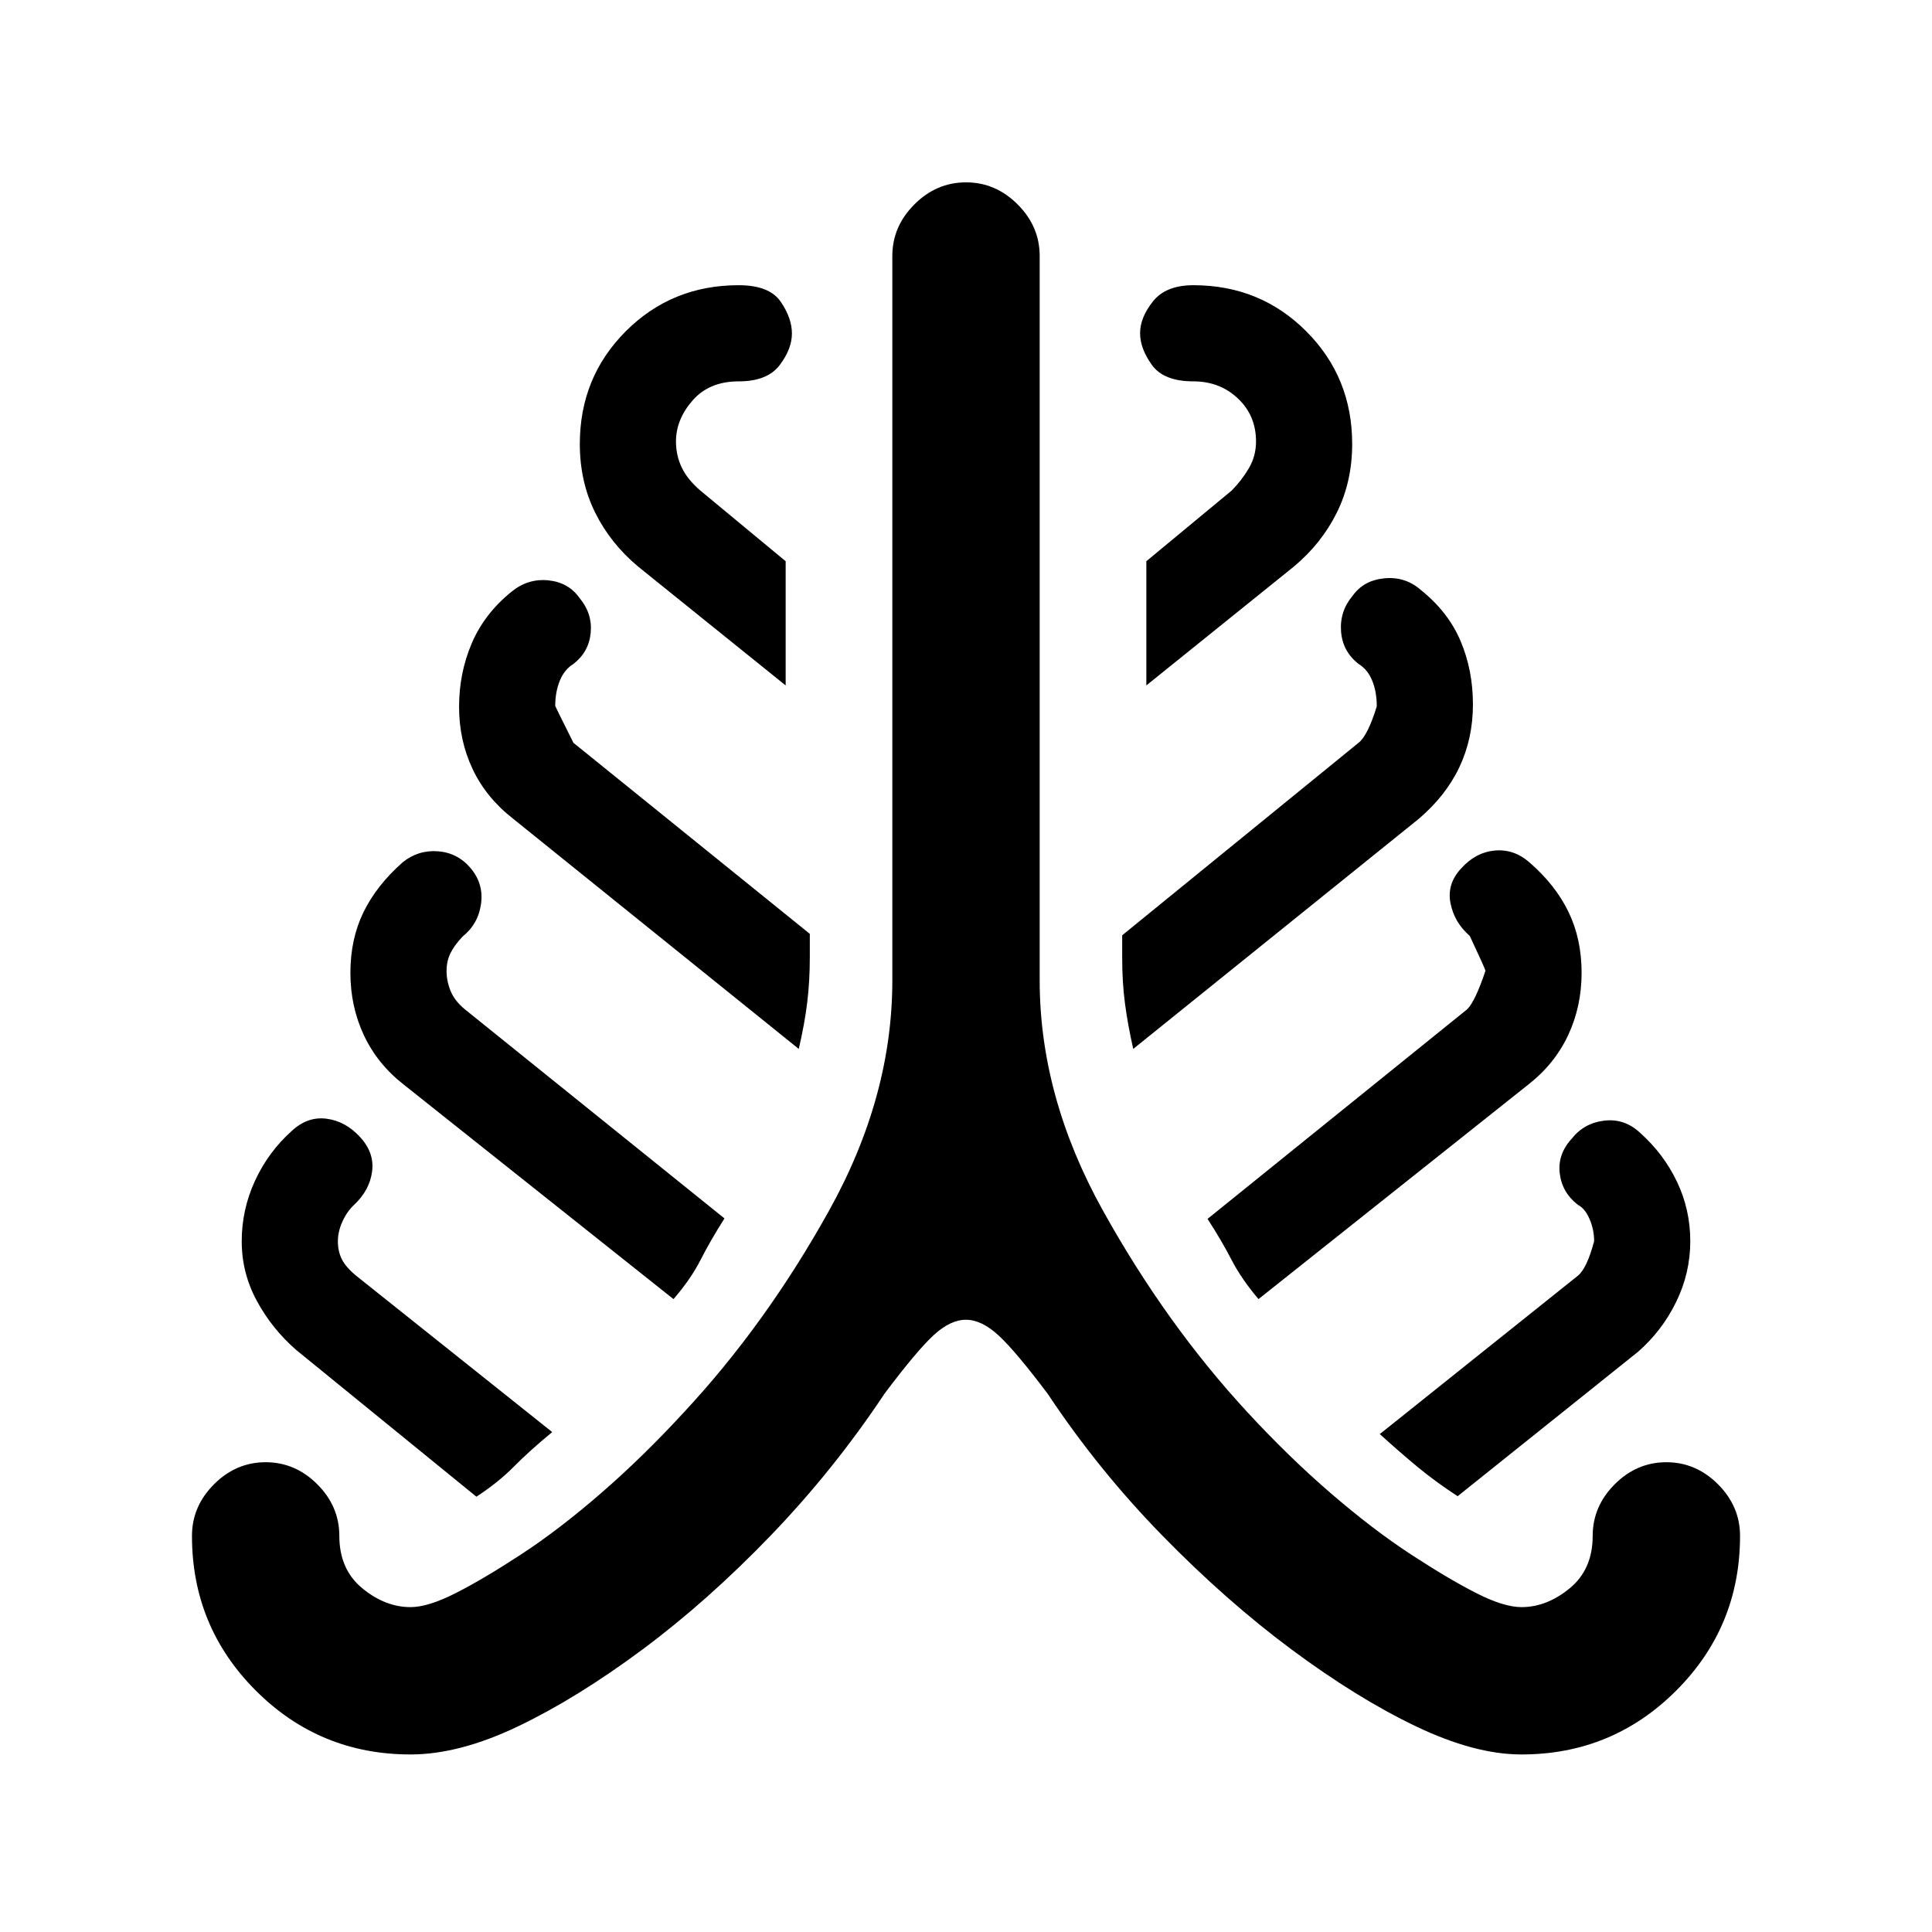 <svg xmlns="http://www.w3.org/2000/svg" height="20" viewBox="0 -960 960 960" width="20"><path d="M204-88.22q-45.15 0-76.88-31.72-31.73-31.73-31.73-76.89 0-14.69 10.96-25.65 10.95-10.95 25.65-10.95t25.65 10.95q10.96 10.96 10.96 25.65 0 16.63 11.38 26.01 11.38 9.39 24.01 9.39 8.76 0 22.52-7t32.52-19.27q18.76-12.26 39.65-30.38 20.88-18.13 41.14-40.16 40.78-43.78 72.17-100.29 31.39-56.51 31.39-114.3v-359.95q0-14.7 10.96-25.65 10.95-10.96 25.65-10.96t25.65 10.96q10.96 10.95 10.96 25.65v359.95q0 57.79 31.39 114.3t72.01 100.45q20.42 22.1 41.31 40.11 20.88 18.01 39.64 30.27 18.76 12.27 32.52 19.27 13.76 7 22.52 7 12.63 0 24.01-9.39 11.38-9.38 11.38-26.01 0-14.69 10.96-25.65 10.95-10.95 25.65-10.95t25.65 10.95q10.96 10.96 10.96 25.65 0 45.16-31.73 76.89Q801.15-88.22 756-88.22q-23.24 0-52.48-14t-61.72-38.13q-32.47-24.13-64.21-56.61-31.74-32.47-56.98-70.45-15.98-21.24-24.42-29.02-8.44-7.79-16.21-7.79-7.76 0-16.07 7.67-8.3 7.66-24.28 28.9-25.24 37.98-56.6 70.57-31.36 32.6-63.83 56.73-32.48 24.13-61.72 38.13-29.24 14-53.48 14Zm32.72-128.08-89.65-73q-11.98-10.48-19.47-24.33-7.49-13.84-7.49-29.59 0-15.76 6.61-30.09 6.61-14.34 18.35-24.82 7.83-7.22 17.23-5.98 9.4 1.24 16.58 9.07 7.25 7.83 6.01 17.17-1.24 9.35-8.96 16.57-3.5 3.26-5.77 8.25-2.27 4.99-2.27 9.86 0 4.99 1.98 8.92 1.97 3.93 7.06 8.14l97.46 77.72q-11.48 9.48-19.07 17.19-7.6 7.72-18.6 14.92Zm97.94-98.18L200.89-420.85q-13.3-10.32-20.04-24.66-6.74-14.34-6.74-31.1 0-16.77 6.49-30.1 6.49-13.33 19.47-24.81 7.71-6.22 17.54-5.48 9.82.74 16.3 8.46 6.48 7.71 5.11 17.67t-9.09 16.17q-4.26 4.5-6.15 8.43-1.89 3.93-1.89 8.74 0 4.94 1.98 9.87 1.97 4.93 7.06 9.14l129.05 103.94q-7 11.04-11.86 20.59-4.86 9.56-13.46 19.51ZM396.9-438.8 255.07-553.09q-13.48-10.48-20.22-24.74-6.74-14.26-6.74-30.97 0-16.68 6.24-31.41 6.24-14.72 19.72-25.7 8.21-6.72 18.29-5.73 10.07.99 15.55 8.71 6.48 7.71 5.61 17.29-.87 9.57-8.59 15.55-4.5 2.76-6.77 8.34-2.27 5.58-2.27 12.53 0 .22 9.04 18.31l117.46 94.93v11.43q0 11.96-1.27 22.52-1.27 10.55-4.22 23.23Zm-6.51-180.61-73.32-59.07q-13.74-11.48-21.35-26.84-7.61-15.35-7.61-34.07 0-33.17 22.86-56.03T367-818.28q15.29 0 20.89 8.15 5.61 8.16 5.61 15.84t-6.11 15.74q-6.1 8.05-20.39 8.05-14.54 0-22.83 9.45-8.28 9.44-8.28 20.4 0 7.04 2.89 13.01 2.89 5.96 9.15 11.34l42.46 35.17v61.72ZM563.1-438.8q-2.71-11.96-4.1-22.52-1.39-10.55-1.39-22.51v-11.43l117.49-95.69q4.49-3.48 9.01-18.05 0-7.28-2.27-12.8-2.27-5.53-6.77-8.29-7.96-6.21-8.71-16.17-.75-9.96 5.73-17.67 5.48-7.72 15.8-8.71 10.33-.99 18.04 5.73 13.72 10.98 19.84 25.48 6.12 14.5 6.12 31.45 0 16.96-6.74 31.19-6.74 14.22-20.22 25.7L563.1-438.8Zm6.51-180.61v-61.72l42.46-35.17q5.02-5.1 8.53-11.12t3.51-13.21q0-12.86-8.98-21.36-8.98-8.51-22.13-8.51-14.74 0-20.62-8.15-5.88-8.16-5.88-15.84t6.38-15.74q6.38-8.05 20.12-8.05 33.17 0 56.03 22.86t22.86 56.03q0 18.72-7.61 34.07-7.61 15.36-21.35 26.84l-73.32 59.07Zm55.73 304.93q-8.6-10.19-13.46-19.63-4.86-9.43-11.86-20.23l129.05-104.18q4-4 9.04-19.09 0-.76-7.78-17.32-7.72-6.72-9.59-16.31t5.35-17.3q7.21-7.96 16.67-8.83 9.46-.87 17.17 5.85 12.98 11.24 19.47 24.69 6.49 13.45 6.49 30.22t-6.74 31.1q-6.74 14.34-20.04 24.66L625.34-314.48Zm98.95 97.94q-11.01-7.2-19.61-14.3-8.59-7.09-19.07-16.57l98.46-78.72q4.52-3.76 8.04-17.15 0-5.72-2.27-10.99-2.27-5.27-5.77-7.03-7.89-6.12-9.04-15.63-1.16-9.5 5.96-17.27 6.11-7.76 16.17-8.96 10.06-1.19 17.77 6.03 11.74 10.48 18.35 24.32 6.61 13.83 6.61 29.59 0 15.75-6.99 30.09-6.99 14.35-18.97 24.83l-89.64 71.76Z"/></svg>